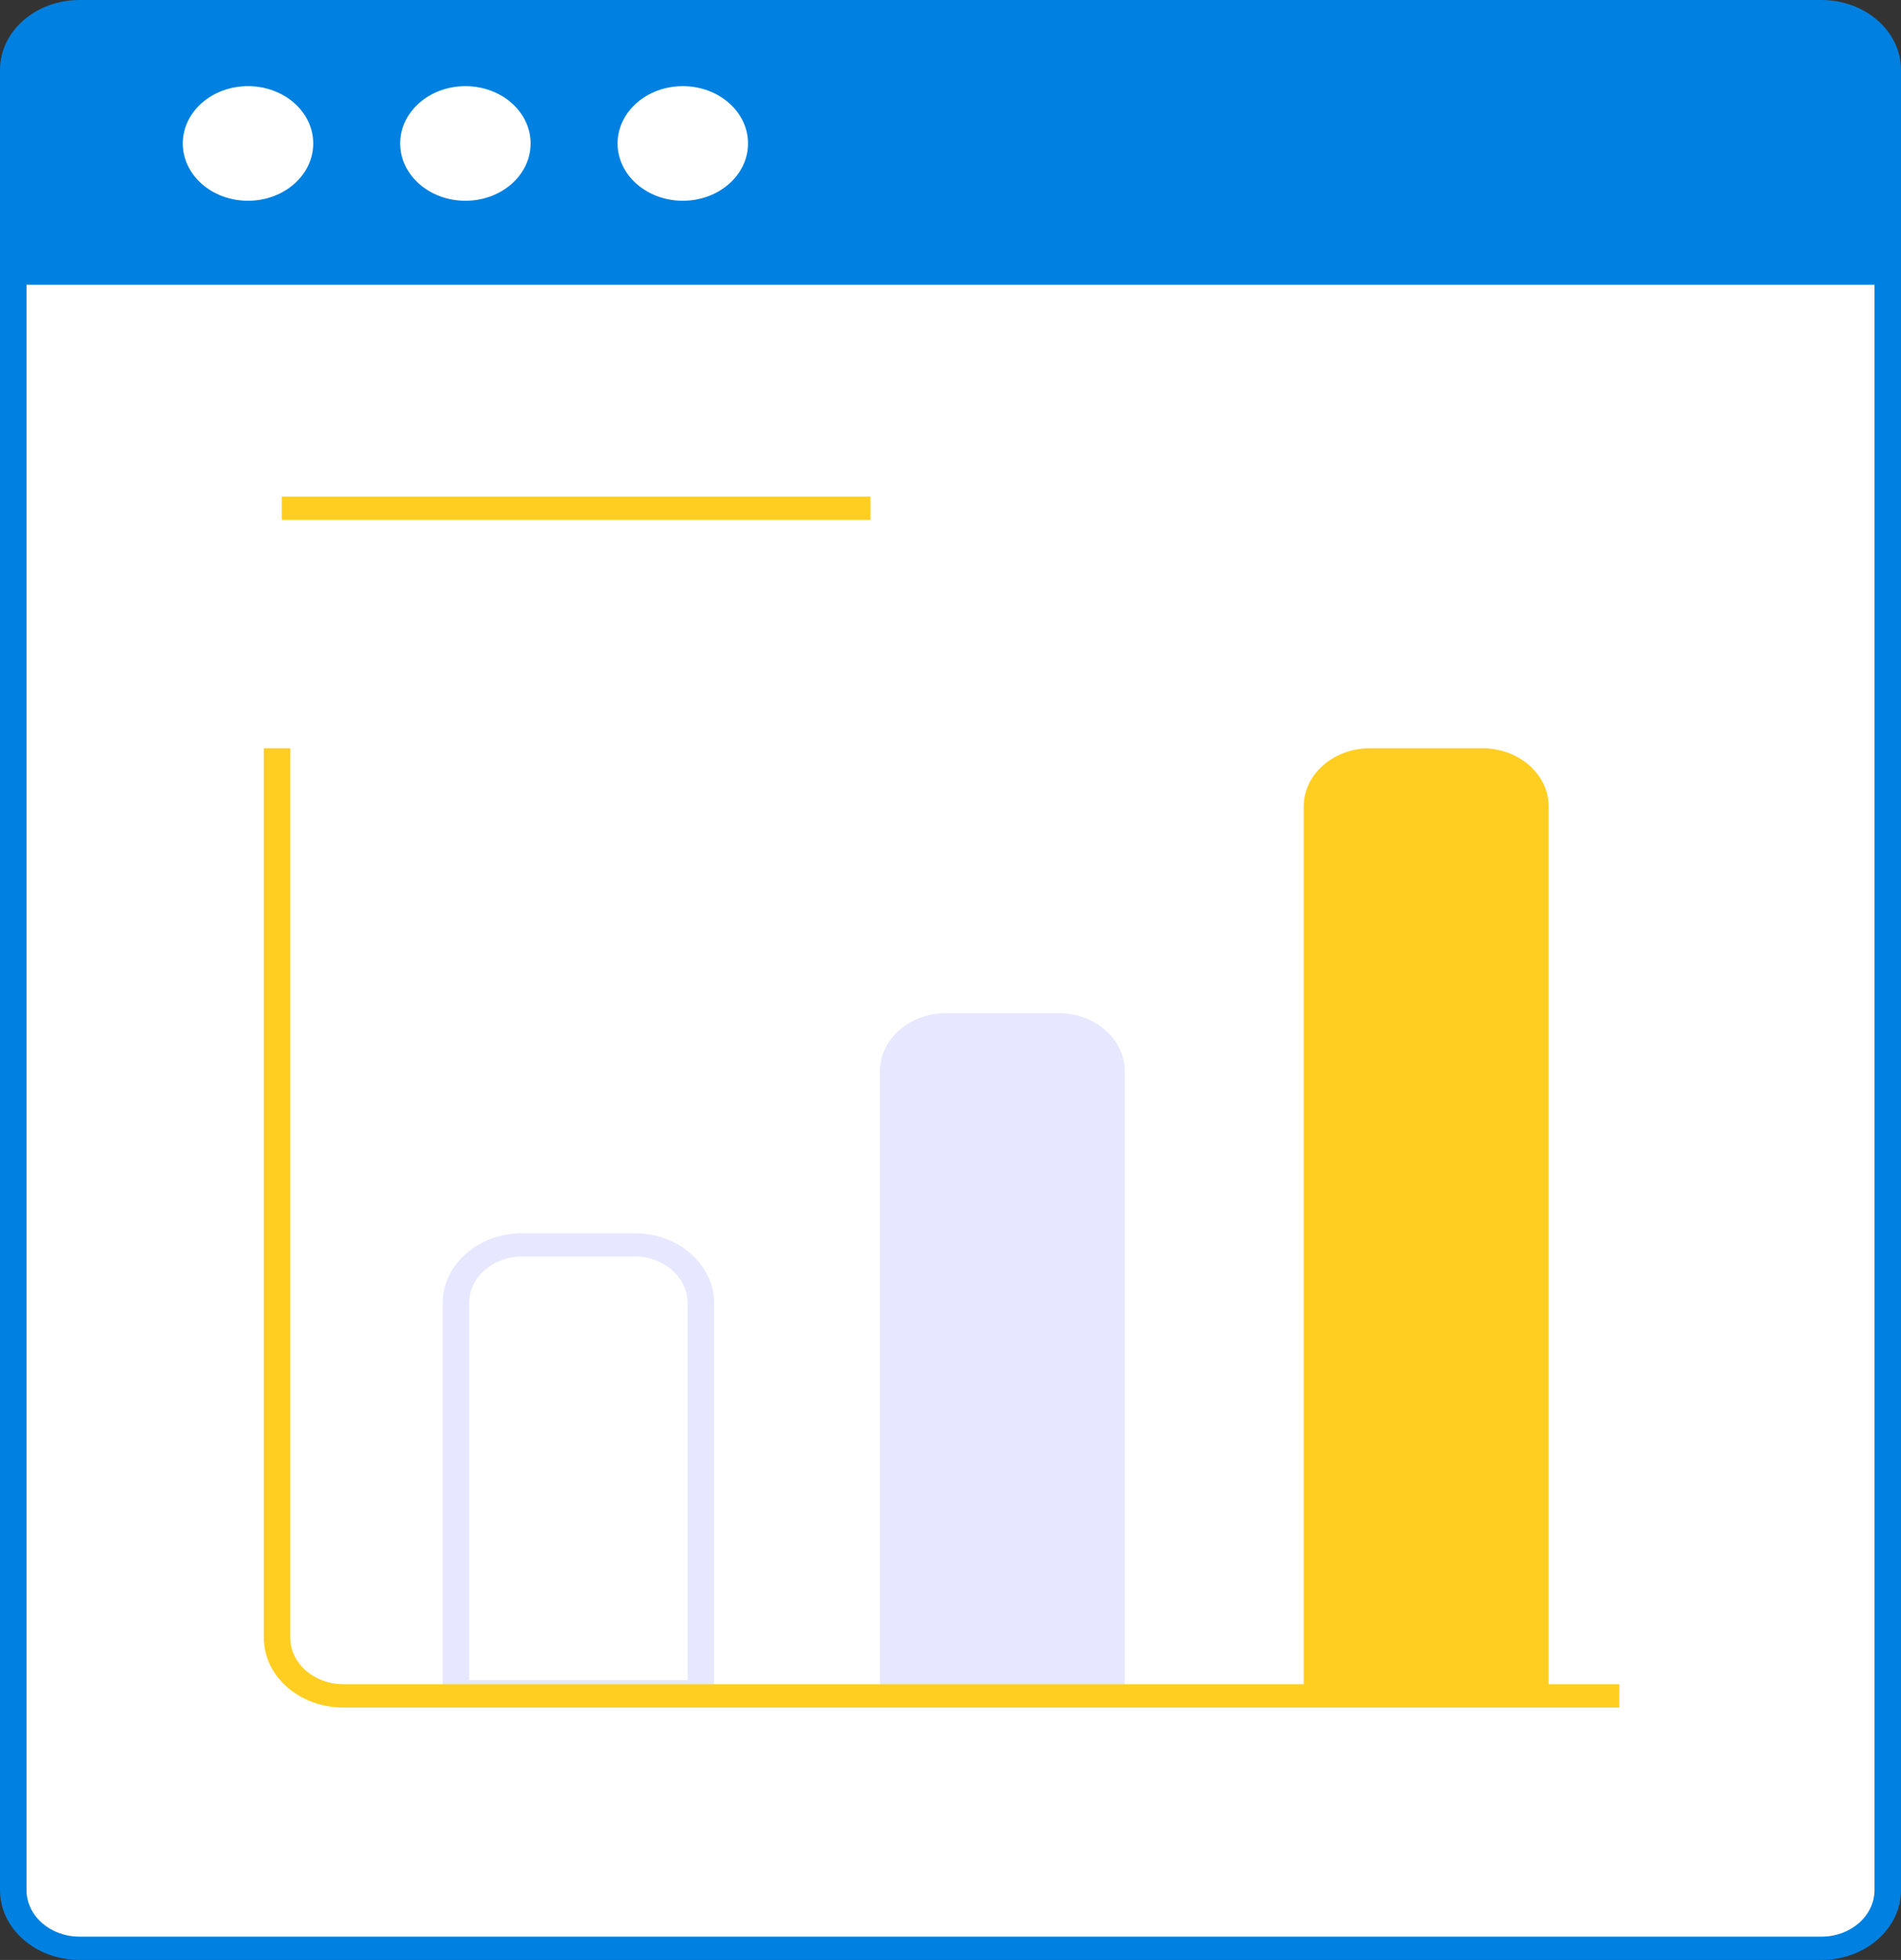 <svg width="65" height="67" viewBox="0 0 65 67" fill="none" xmlns="http://www.w3.org/2000/svg">
<rect x="0" y="0" width="65" height="67" fill="#333333" stroke="none"/>
<g clip-path="url(#clip0_560_10230)">
<path d="M0.453 2.389C0.453 1.29 1.468 0.398 2.72 0.398H62.28C63.532 0.398 64.547 1.29 64.547 2.389V64.611C64.547 65.71 63.532 66.602 62.28 66.602H2.72C1.468 66.602 0.453 65.71 0.453 64.611V2.389Z" fill="white"/>
<path fill-rule="evenodd" clip-rule="evenodd" d="M0 2.389C0 1.07 1.218 0 2.72 0H62.28C63.782 0 65 1.07 65 2.389V64.611C65 65.93 63.782 67 62.28 67H2.72C1.218 67 0 65.93 0 64.611V2.389ZM2.72 0.796C1.718 0.796 0.907 1.509 0.907 2.389V64.611C0.907 65.491 1.718 66.204 2.72 66.204H62.28C63.281 66.204 64.094 65.491 64.094 64.611V2.389C64.094 1.509 63.281 0.796 62.28 0.796H2.72Z" fill="#0081E1"/>
<path d="M0.453 2.389C0.453 1.29 1.468 0.398 2.72 0.398H62.28C63.532 0.398 64.547 1.29 64.547 2.389V9.735H0.453V2.389Z" fill="#0081E1"/>
<path fill-rule="evenodd" clip-rule="evenodd" d="M15.137 44.545C15.137 43.226 16.354 42.156 17.857 42.156H21.698C23.2 42.156 24.417 43.226 24.417 44.545V58.231H15.137V44.545ZM17.857 42.953C16.855 42.953 16.043 43.666 16.043 44.545V57.434H23.511V44.545C23.511 43.666 22.699 42.953 21.698 42.953H17.857Z" fill="#E7E8FF"/>
<path d="M30.086 36.624C30.086 35.524 31.101 34.633 32.352 34.633H36.193C37.445 34.633 38.46 35.524 38.46 36.624V57.832H30.086V36.624Z" fill="#E7E8FF"/>
<path d="M44.578 27.569C44.578 26.47 45.593 25.578 46.845 25.578H50.686C51.937 25.578 52.952 26.47 52.952 27.569V57.831H44.578V27.569Z" fill="#FFCE20"/>
<path fill-rule="evenodd" clip-rule="evenodd" d="M9.02 55.982V25.578H9.926V55.982C9.926 56.861 10.738 57.574 11.739 57.574H55.369V58.371H11.739C10.237 58.371 9.02 57.301 9.02 55.982Z" fill="#FFCE20"/>
<path fill-rule="evenodd" clip-rule="evenodd" d="M29.763 17.773H9.633V16.977H29.763V17.773Z" fill="#FFCE20"/>
<path d="M10.71 4.904C10.71 5.986 9.711 6.863 8.48 6.863C7.248 6.863 6.25 5.986 6.25 4.904C6.25 3.822 7.248 2.945 8.48 2.945C9.711 2.945 10.71 3.822 10.71 4.904Z" fill="white"/>
<path d="M18.143 4.904C18.143 5.986 17.145 6.863 15.913 6.863C14.682 6.863 13.684 5.986 13.684 4.904C13.684 3.822 14.682 2.945 15.913 2.945C17.145 2.945 18.143 3.822 18.143 4.904Z" fill="white"/>
<path d="M25.577 4.904C25.577 5.986 24.578 6.863 23.347 6.863C22.116 6.863 21.117 5.986 21.117 4.904C21.117 3.822 22.116 2.945 23.347 2.945C24.578 2.945 25.577 3.822 25.577 4.904Z" fill="white"/>
</g>
<defs>
<clipPath id="clip0_560_10230">
<rect width="65" height="67" fill="white"/>
</clipPath>
</defs>
</svg>
